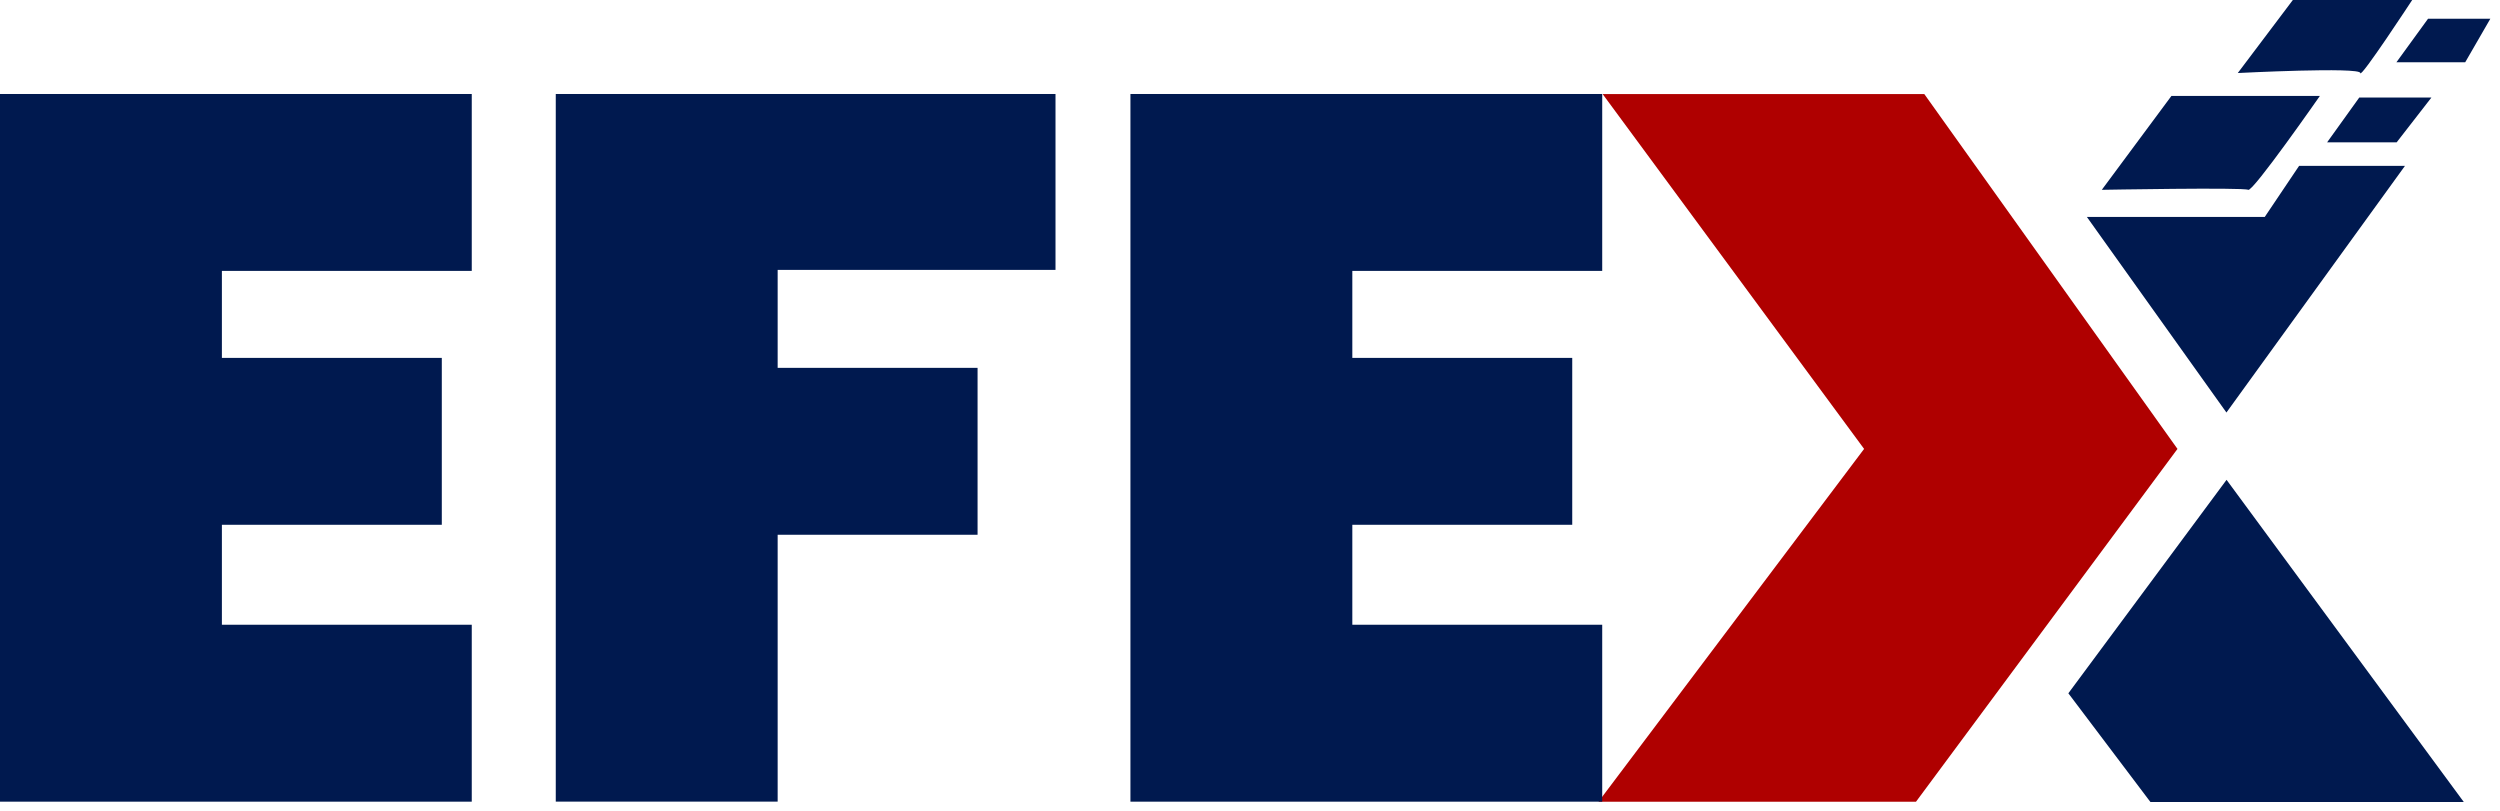 <svg width="114" height="37" viewBox="0 0 114 37" fill="none" xmlns="http://www.w3.org/2000/svg">
<g id="Group">
<g id="Group_2">
<g id="Logo Efex">
<path id="Vector" fill-rule="evenodd" clip-rule="evenodd" d="M112.348 36.57H98.058L94.317 31.614L101.531 21.88L112.348 36.57Z" fill="#00194F"/>
<path id="Vector_2" fill-rule="evenodd" clip-rule="evenodd" d="M109.667 7.563L101.525 18.811L95.161 9.892H103.273L104.839 7.563H109.667Z" fill="#00194F"/>
<path id="Vector_3" fill-rule="evenodd" clip-rule="evenodd" d="M95.842 8.656C95.842 8.656 102.314 8.538 102.518 8.656C102.721 8.774 105.785 4.376 105.785 4.376H99.016L95.842 8.656Z" fill="#00194F"/>
<path id="Vector_4" fill-rule="evenodd" clip-rule="evenodd" d="M102.043 3.33C102.043 3.33 107.629 3.043 107.629 3.33C107.629 3.615 109.996 0 109.996 0H104.554L102.043 3.33Z" fill="#00194F"/>
<path id="Vector_5" fill-rule="evenodd" clip-rule="evenodd" d="M107.583 4.447H110.873L109.287 6.491H106.116L107.583 4.447Z" fill="#00194F"/>
<path id="Vector_6" fill-rule="evenodd" clip-rule="evenodd" d="M110.719 0.854H113.56L112.413 2.84H109.276L110.719 0.854Z" fill="#00194F"/>
<g id="Group_3">
<path id="Vector_7" fill-rule="evenodd" clip-rule="evenodd" d="M73.08 4.289H87.748L99.293 20.47L87.369 36.559H72.89L85.003 20.47L73.08 4.289Z" fill="#AF0000"/>
</g>
<g id="Group_4">
<path id="Vector_8" d="M10.118 12.353V16.32H20.146V23.93H10.118V28.488H21.512V36.556H0V4.286H21.512V12.353H10.118Z" fill="#00194F"/>
<path id="Vector_9" d="M48.131 4.286V12.307H35.461V16.774H44.577V24.385H35.461V36.554H25.343V4.286H48.131Z" fill="#00194F"/>
<path id="Vector_10" d="M61.666 12.353V16.32H71.694V23.93H61.666V28.488H73.061V36.556H51.548V4.286H73.061V12.353H61.666Z" fill="#00194F"/>
</g>
</g>
</g>
</g>
</svg>
